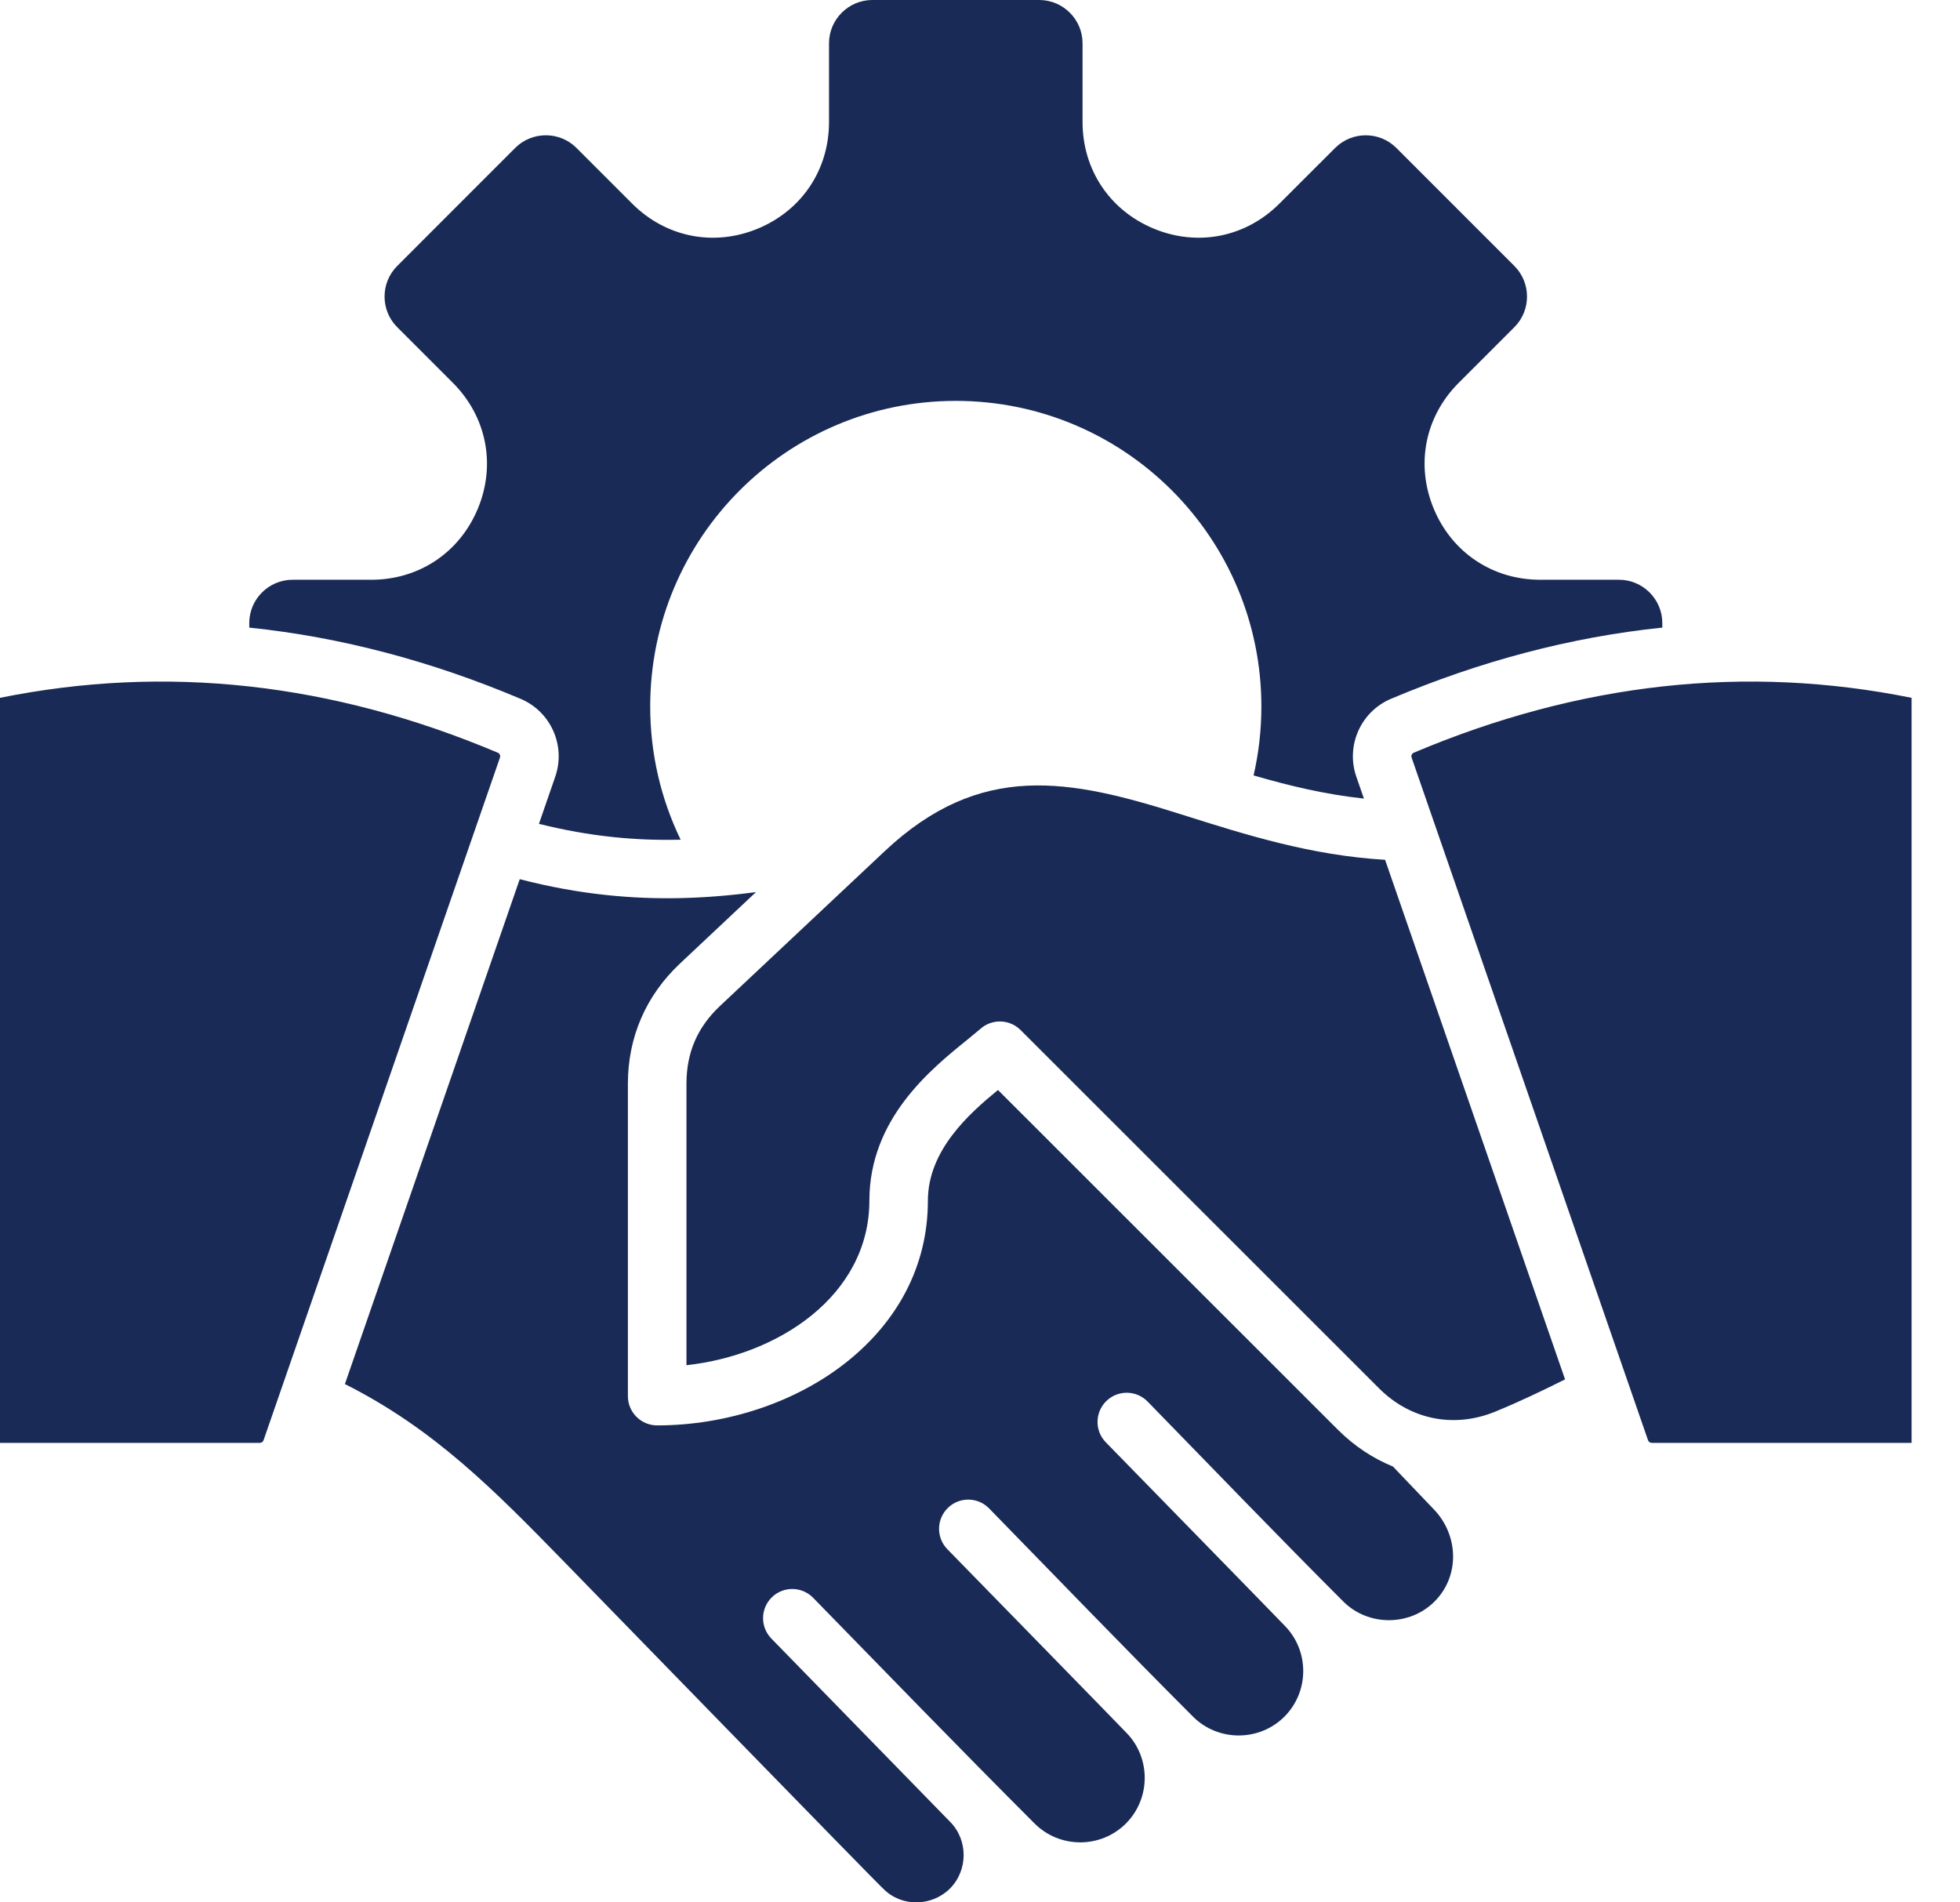 <svg width="34" height="33" viewBox="0 0 34 33" fill="none" xmlns="http://www.w3.org/2000/svg">
<path fill-rule="evenodd" clip-rule="evenodd" d="M15.132 0H18.028C18.441 0 18.779 0.338 18.779 0.75V2.117C18.779 2.943 19.25 3.649 20.014 3.966C20.777 4.282 21.61 4.116 22.194 3.532L23.161 2.566C23.453 2.274 23.93 2.274 24.222 2.566L26.27 4.614C26.562 4.906 26.562 5.383 26.27 5.675L25.304 6.641C24.719 7.226 24.554 8.058 24.87 8.822C25.186 9.585 25.892 10.057 26.719 10.057H28.085C28.498 10.057 28.836 10.395 28.836 10.807V10.887C27.239 11.052 25.669 11.472 24.13 12.122C23.605 12.343 23.342 12.935 23.528 13.473L23.66 13.853C22.985 13.78 22.36 13.63 21.746 13.451C21.834 13.067 21.881 12.667 21.881 12.256C21.881 9.328 19.508 6.954 16.58 6.954C13.652 6.954 11.279 9.328 11.279 12.256C11.279 13.084 11.469 13.867 11.807 14.566C11.411 14.576 11.022 14.561 10.632 14.52C10.211 14.476 9.786 14.4 9.349 14.291L9.632 13.473C9.818 12.935 9.555 12.343 9.03 12.122C7.491 11.472 5.921 11.052 4.324 10.887V10.807C4.324 10.395 4.662 10.057 5.075 10.057H6.441C7.268 10.057 7.973 9.585 8.29 8.822C8.606 8.058 8.44 7.226 7.856 6.641L6.89 5.675C6.598 5.383 6.598 4.906 6.89 4.614L8.938 2.565C9.23 2.274 9.707 2.274 9.999 2.565L10.966 3.532C11.55 4.116 12.382 4.282 13.146 3.966C13.91 3.649 14.381 2.943 14.381 2.117V0.75C14.381 0.338 14.719 0 15.132 0ZM13.38 28.423C13.185 28.222 13.19 27.902 13.39 27.707C13.591 27.512 13.911 27.517 14.106 27.717C15.384 29.026 16.654 30.339 17.947 31.632C18.383 32.068 19.095 32.068 19.531 31.632C19.966 31.197 19.966 30.483 19.531 30.049C19.533 30.047 16.692 27.138 16.433 26.873C16.238 26.672 16.243 26.352 16.443 26.157C16.643 25.962 16.964 25.966 17.159 26.167C18.336 27.373 19.506 28.588 20.696 29.779C21.131 30.214 21.845 30.213 22.28 29.779C22.716 29.343 22.716 28.631 22.28 28.195C22.282 28.193 19.441 25.284 19.182 25.019C18.987 24.819 18.992 24.498 19.192 24.303C19.393 24.108 19.713 24.113 19.908 24.313C21.037 25.47 22.16 26.639 23.302 27.781C23.734 28.213 24.453 28.213 24.885 27.781C25.328 27.338 25.302 26.632 24.877 26.187C24.64 25.938 24.402 25.689 24.164 25.44C23.816 25.298 23.492 25.084 23.21 24.803L17.312 18.908C16.815 19.314 16.096 19.953 16.096 20.828C16.096 21.983 15.549 22.929 14.716 23.603C13.827 24.323 12.607 24.726 11.4 24.726C11.12 24.726 10.892 24.499 10.892 24.218V18.8C10.892 17.991 11.206 17.268 11.796 16.714L13.114 15.475C12.217 15.594 11.379 15.617 10.529 15.527C10.03 15.475 9.531 15.384 9.016 15.251L5.983 24.009C7.531 24.786 8.586 25.862 9.768 27.073C10.232 27.548 15.32 32.779 15.329 32.77C15.643 33.083 16.159 33.072 16.473 32.766C16.795 32.449 16.798 31.918 16.478 31.599L13.38 28.423ZM24.027 14.915C22.736 14.837 21.629 14.487 20.491 14.127C18.549 13.512 17.009 13.202 15.344 14.768L12.489 17.451C12.096 17.821 11.908 18.261 11.908 18.8V23.682C12.716 23.593 13.492 23.292 14.078 22.818C14.683 22.328 15.081 21.648 15.081 20.828C15.081 19.408 16.146 18.548 16.781 18.035C16.8 18.02 17.008 17.847 17.008 17.847C17.207 17.67 17.511 17.677 17.702 17.866L23.924 24.085C24.468 24.628 25.222 24.779 25.934 24.489C26.366 24.312 26.762 24.121 27.149 23.928L24.027 14.915ZM33.16 12.105C30.282 11.524 27.403 11.841 24.525 13.057C24.492 13.07 24.476 13.107 24.487 13.141L28.588 24.983C28.598 25.011 28.623 25.029 28.652 25.029H33.16V12.105ZM0 12.105V25.029H4.508C4.537 25.029 4.562 25.011 4.572 24.983L8.673 13.141C8.684 13.107 8.668 13.07 8.635 13.057C5.757 11.841 2.878 11.524 0 12.105Z" fill="#192A56"/>
</svg>
